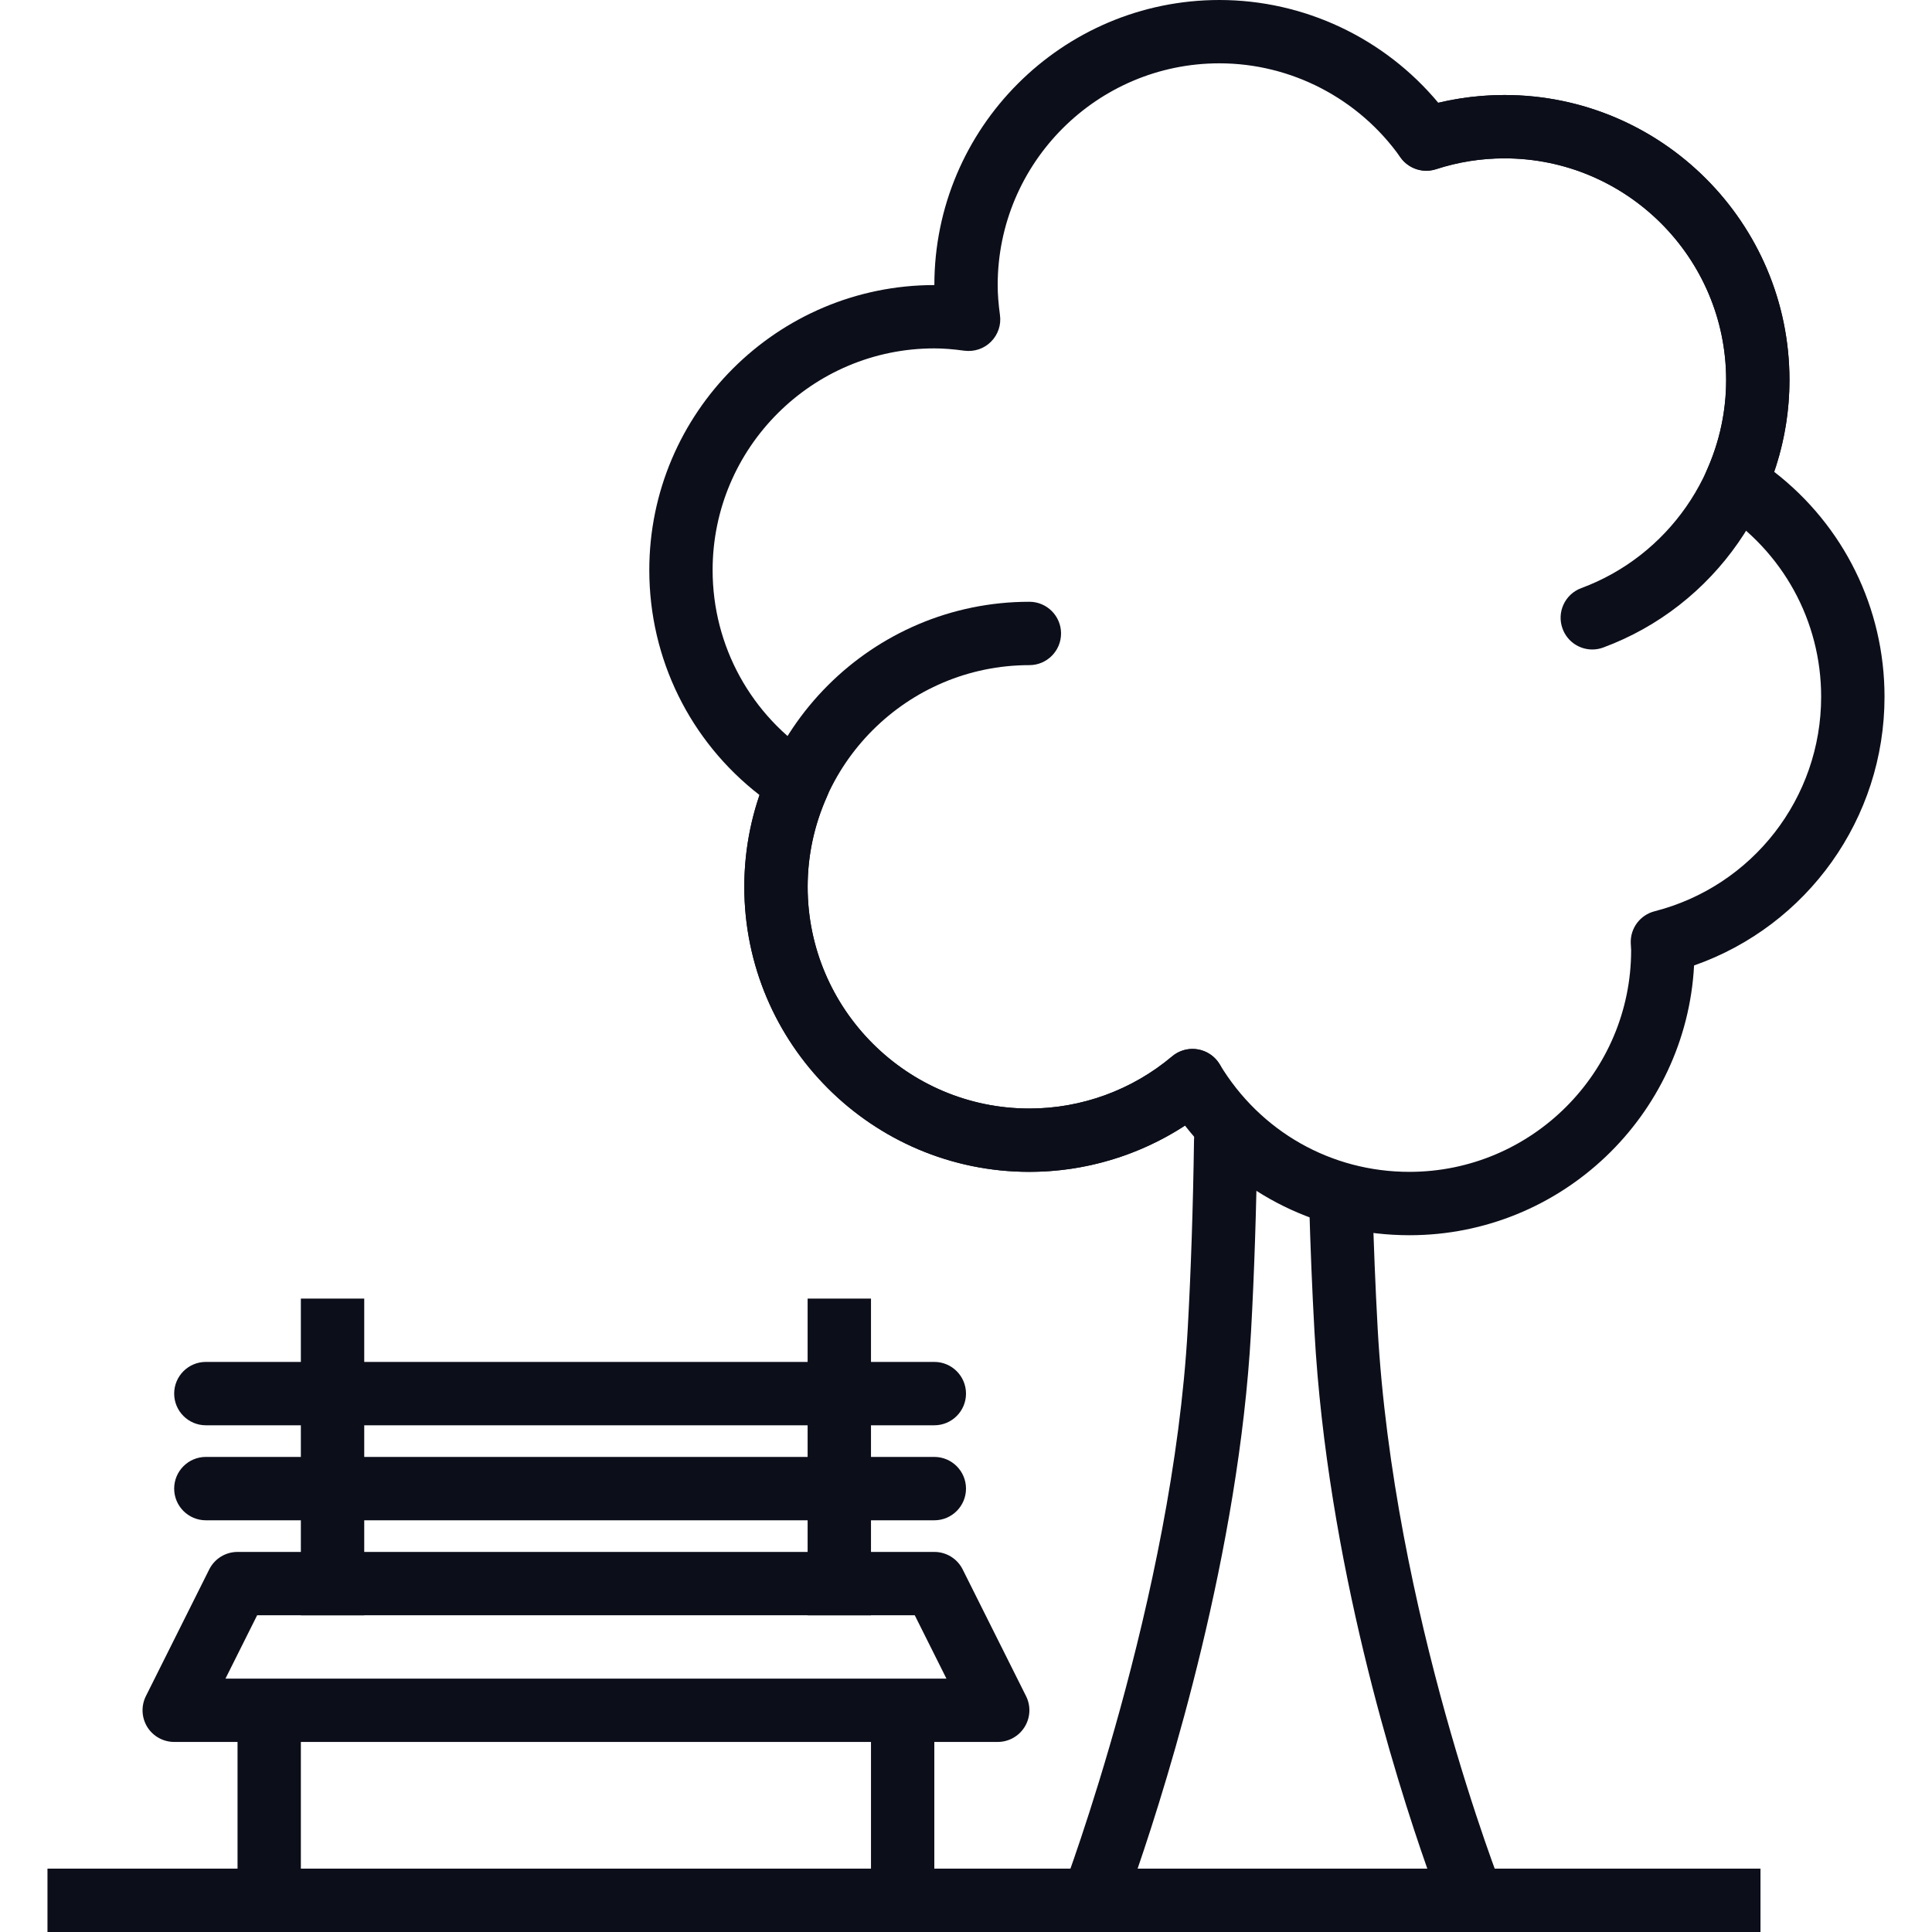 <svg
        class="categories__card-image"
        width="40"
        height="40"
        viewbox="0 0 40 40"
        fill="none"
        xmlns="http://www.w3.org/2000/svg"
>
    <path
            d="M36.449 38.688H0.983V40H36.449V38.688Z"
            fill="#0C0E1A"
    />
    <path
            d="M21.243 35.116L19.931 32.493C19.82 32.271 19.593 32.131 19.345 32.131H4.918C4.67 32.131 4.443 32.271 4.332 32.493L3.02 35.117C2.919 35.32 2.93 35.561 3.049 35.755C3.169 35.948 3.38 36.065 3.607 36.065H20.656C20.883 36.065 21.094 35.948 21.214 35.754C21.334 35.561 21.345 35.319 21.243 35.116ZM4.668 34.754L5.324 33.442H18.939L19.595 34.754H4.668Z"
            fill="#0C0E1A"
    />
    <path
            d="M6.229 35.41H4.918V38.689H6.229V35.41Z"
            fill="#0C0E1A"
    />
    <path
            d="M7.541 26.886H6.229V33.443H7.541V26.886Z"
            fill="#0C0E1A"
    />
    <path
            d="M18.033 26.886H16.721V33.443H18.033V26.886Z"
            fill="#0C0E1A"
    />
    <path
            d="M19.344 35.41H18.033V38.689H19.344V35.41Z"
            fill="#0C0E1A"
    />
    <path
            d="M36.733 9.769C36.943 9.156 37.049 8.519 37.049 7.869C37.049 4.615 34.402 1.967 31.148 1.967C30.688 1.967 30.229 2.022 29.779 2.129C28.662 0.788 27 0 25.246 0C21.992 0 19.345 2.648 19.345 5.902C16.09 5.902 13.443 8.549 13.443 11.803C13.443 13.641 14.287 15.346 15.726 16.461C15.516 17.074 15.41 17.711 15.41 18.361C15.41 21.615 18.057 24.262 21.312 24.262C22.459 24.262 23.579 23.926 24.533 23.303C25.647 24.736 27.337 25.574 29.181 25.574C32.329 25.574 34.909 23.096 35.074 19.989C37.419 19.166 39.017 16.947 39.017 14.426C39.017 12.588 38.173 10.884 36.733 9.769ZM34.256 18.867C33.957 18.944 33.752 19.217 33.763 19.525L33.771 19.672C33.771 22.203 31.711 24.262 29.18 24.262C27.561 24.262 26.091 23.429 25.251 22.033C25.152 21.869 24.985 21.756 24.796 21.725C24.761 21.719 24.725 21.716 24.689 21.716C24.535 21.716 24.385 21.77 24.266 21.871C23.439 22.567 22.39 22.951 21.312 22.951C18.781 22.951 16.721 20.892 16.721 18.361C16.721 17.715 16.857 17.086 17.123 16.49C17.256 16.194 17.151 15.845 16.878 15.67C15.548 14.819 14.754 13.374 14.754 11.803C14.754 9.272 16.814 7.213 19.344 7.213C19.528 7.213 19.725 7.228 19.966 7.261C20.172 7.287 20.375 7.219 20.518 7.074C20.663 6.929 20.732 6.724 20.703 6.522C20.671 6.285 20.656 6.088 20.656 5.902C20.656 3.37 22.715 1.311 25.246 1.311C26.731 1.311 28.133 2.039 28.995 3.259C29.161 3.493 29.459 3.593 29.733 3.504C30.194 3.354 30.669 3.279 31.148 3.279C33.678 3.279 35.738 5.338 35.738 7.869C35.738 8.514 35.603 9.144 35.336 9.74C35.204 10.036 35.308 10.385 35.581 10.56C36.911 11.411 37.705 12.856 37.705 14.426C37.705 16.521 36.287 18.347 34.256 18.867Z"
            fill="#0C0E1A"
    />
    <path
            d="M19.344 30.164H4.262C3.9 30.164 3.606 30.458 3.606 30.82C3.606 31.182 3.9 31.476 4.262 31.476H19.344C19.706 31.476 20 31.182 20 30.82C20 30.458 19.706 30.164 19.344 30.164Z"
            fill="#0C0E1A"
    />
    <path
            d="M19.344 28.197H4.262C3.9 28.197 3.606 28.491 3.606 28.853C3.606 29.215 3.9 29.509 4.262 29.509H19.344C19.706 29.509 20 29.215 20 28.853C20 28.491 19.706 28.197 19.344 28.197Z"
            fill="#0C0E1A"
    />
    <path
            d="M25.192 21.951C24.959 21.675 24.546 21.638 24.268 21.872C23.442 22.568 22.393 22.951 21.312 22.951C18.781 22.951 16.722 20.892 16.722 18.361C16.722 15.83 18.781 13.771 21.312 13.771C21.674 13.771 21.968 13.477 21.968 13.115C21.968 12.753 21.674 12.459 21.312 12.459C18.057 12.459 15.41 15.107 15.41 18.361C15.41 21.615 18.057 24.262 21.312 24.262C22.701 24.262 24.051 23.77 25.113 22.875C25.39 22.642 25.425 22.228 25.192 21.951Z"
            fill="#0C0E1A"
    />
    <path
            d="M31.148 1.967C30.526 1.967 29.913 2.063 29.327 2.253C28.983 2.365 28.794 2.735 28.905 3.079C29.017 3.423 29.387 3.614 29.731 3.501C30.187 3.353 30.664 3.278 31.148 3.278C33.678 3.278 35.738 5.337 35.738 7.868C35.738 9.782 34.533 11.512 32.739 12.176C32.4 12.301 32.225 12.678 32.352 13.018C32.449 13.283 32.7 13.447 32.966 13.447C33.042 13.447 33.119 13.434 33.194 13.406C35.499 12.553 37.049 10.328 37.049 7.868C37.049 4.614 34.402 1.967 31.148 1.967Z"
            fill="#0C0E1A"
    />
    <path
            d="M31.101 39.101C31.078 39.045 28.85 33.378 28.523 27.504C28.475 26.624 28.44 25.75 28.417 24.899C28.407 24.544 28.115 24.262 27.762 24.262C27.755 24.262 27.749 24.262 27.744 24.262C27.381 24.272 27.096 24.574 27.106 24.936C27.13 25.798 27.165 26.684 27.215 27.577C27.479 32.326 28.894 36.823 29.551 38.688H23.553C24.206 36.78 25.649 32.121 25.901 27.577C25.968 26.369 26.012 25.036 26.032 23.615C26.037 23.253 25.748 22.956 25.386 22.951C25.019 22.939 24.726 23.235 24.721 23.597C24.701 25 24.657 26.314 24.591 27.505C24.282 33.078 22.032 39.051 22.01 39.111C21.933 39.313 21.961 39.539 22.083 39.716C22.206 39.894 22.407 40 22.623 40H30.492C30.709 40 30.912 39.892 31.034 39.712C31.156 39.532 31.181 39.303 31.101 39.101Z"
            fill="#0C0E1A"
    />
</svg>